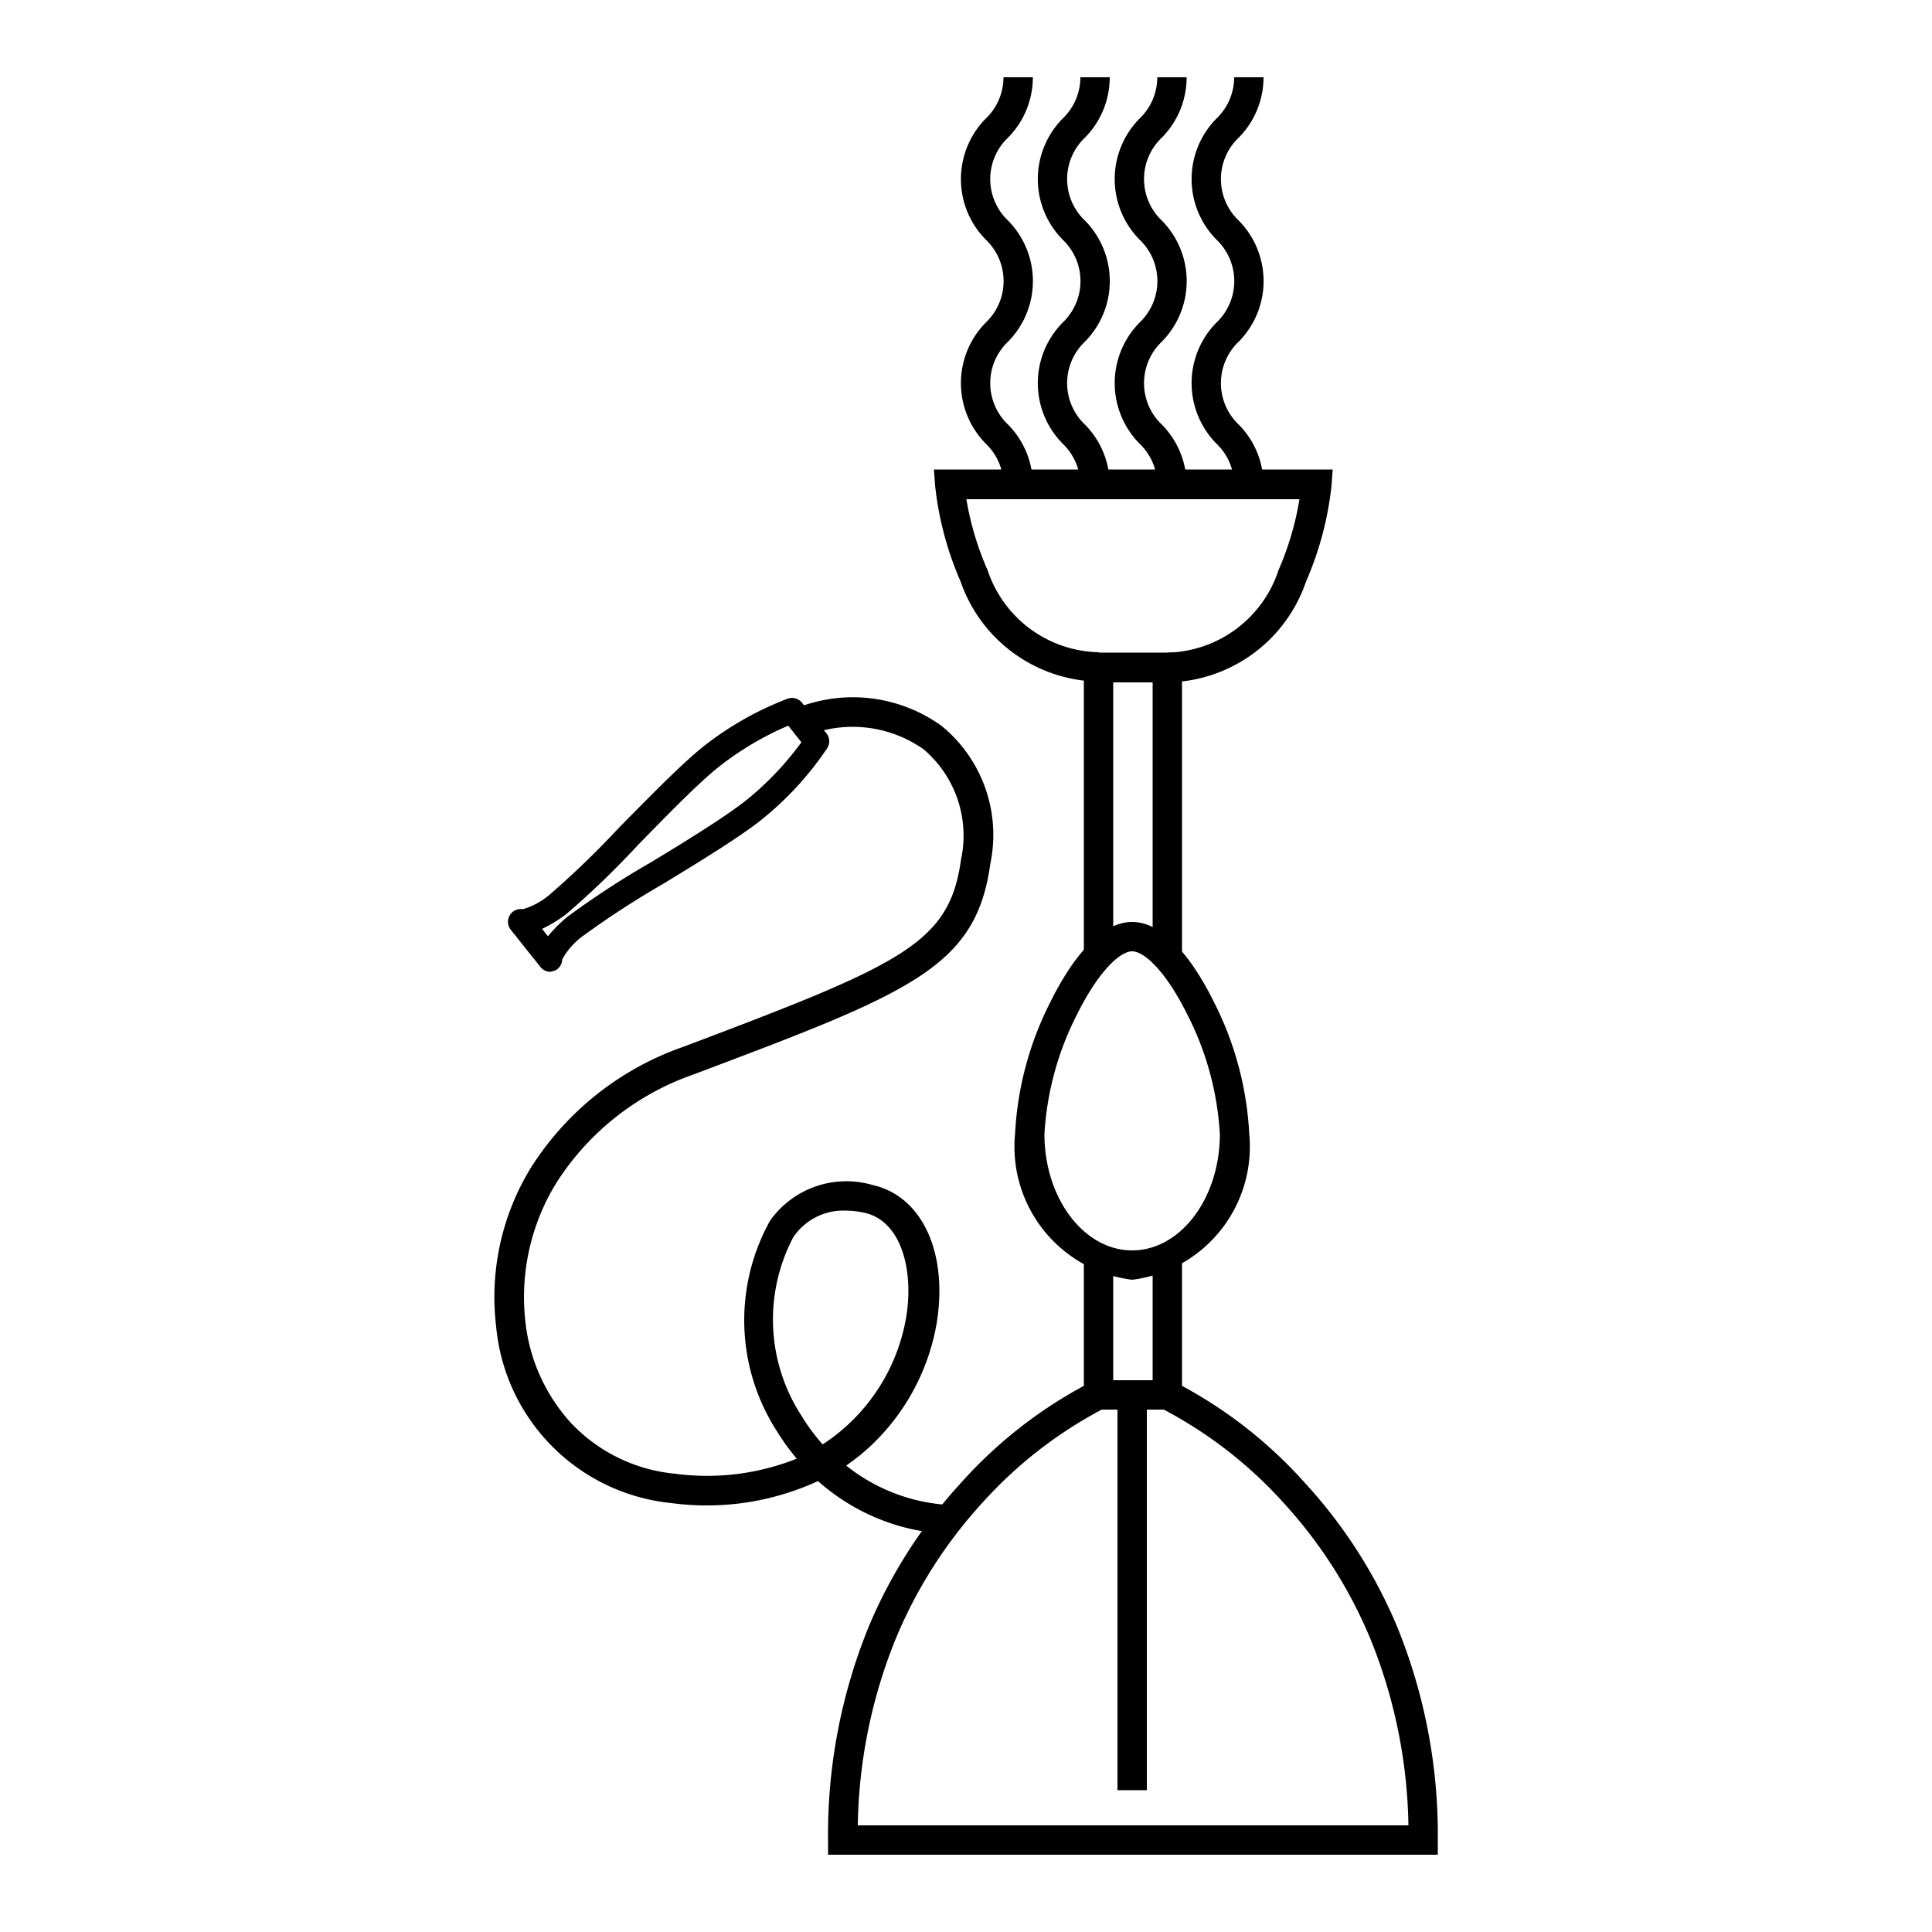 <svg height='100px' width='100px'  fill="#000000" xmlns="http://www.w3.org/2000/svg" data-name="Layer 2" viewBox="0 0 5 5" x="0px" y="0px"><title>hookah</title><path d="M2.93,3.312a.347.347,0,0,1-.303-.378.845.845,0,0,1,.092-.342c.038-.077.116-.206.211-.206s.173.129.211.206a.845.845,0,0,1,.092.342A.347.347,0,0,1,2.93,3.312Zm0-.85c-.031,0-.087.051-.143.164a.777.777,0,0,0-.084.309c0,.166.102.301.227.301s.227-.135.227-.301a.777.777,0,0,0-.084-.309C3.017,2.513,2.961,2.462,2.93,2.462Z"></path><polygon points="2.979 3.648 2.805 3.648 2.805 3.255 2.881 3.255 2.881 3.572 2.979 3.572 2.979 3.648"></polygon><path d="M2.979,4.8H2.143V4.762a1.424,1.424,0,0,1,.106-.554A1.278,1.278,0,0,1,2.484,3.841a1.173,1.173,0,0,1,.343-.266l.032.069a1.12,1.12,0,0,0-.321.25,1.202,1.202,0,0,0-.219.345A1.336,1.336,0,0,0,2.22,4.724h.759Z"></path><polygon points="3.059 3.648 2.886 3.648 2.886 3.572 2.983 3.572 2.983 3.255 3.059 3.255 3.059 3.648"></polygon><polygon points="3.059 2.473 2.983 2.473 2.983 1.766 2.881 1.766 2.881 2.473 2.805 2.473 2.805 1.689 3.059 1.689 3.059 2.473"></polygon><path d="M3.021,1.766V1.689a.31.31,0,0,0,.288-.214.77.77,0,0,0,.054-.183H2.501a.771.771,0,0,0,.055.184.31.31,0,0,0,.288.212v.076a.385.385,0,0,1-.358-.259.844.844,0,0,1-.066-.249l-.003-.041H3.449l-.003.041a.844.844,0,0,1-.066.249A.385.385,0,0,1,3.021,1.766Z"></path><path d="M3.721,4.8H2.886V4.724h.759a1.336,1.336,0,0,0-.099-.484,1.202,1.202,0,0,0-.219-.345,1.12,1.12,0,0,0-.321-.25L3.037,3.575a1.173,1.173,0,0,1,.343.266,1.278,1.278,0,0,1,.235.367,1.424,1.424,0,0,1,.106.554Z"></path><path d="M2.673,1.255H2.597a.148.148,0,0,0-.046-.107.223.223,0,0,1,0-.313.148.148,0,0,0,0-.215.223.223,0,0,1,0-.313.148.148,0,0,0,.046-.107H2.673A.222.222,0,0,1,2.609.356a.148.148,0,0,0,0,.215.223.223,0,0,1,0,.313.148.148,0,0,0,0,.215A.222.222,0,0,1,2.673,1.255Z"></path><path d="M2.872,1.255H2.796a.148.148,0,0,0-.046-.107.223.223,0,0,1,0-.313.148.148,0,0,0,0-.215.223.223,0,0,1,0-.313.148.148,0,0,0,.046-.107h.076A.222.222,0,0,1,2.808.356a.148.148,0,0,0,0,.215.223.223,0,0,1,0,.313.148.148,0,0,0,0,.215A.222.222,0,0,1,2.872,1.255Z"></path><path d="M3.071,1.255H2.995a.148.148,0,0,0-.046-.107.223.223,0,0,1,0-.313.148.148,0,0,0,0-.215.223.223,0,0,1,0-.313.148.148,0,0,0,.046-.107H3.071a.222.222,0,0,1-.064.156.148.148,0,0,0,0,.215.223.223,0,0,1,0,.313.148.148,0,0,0,0,.215A.222.222,0,0,1,3.071,1.255Z"></path><path d="M3.27,1.255H3.194a.148.148,0,0,0-.046-.107.223.223,0,0,1,0-.313.148.148,0,0,0,0-.215.223.223,0,0,1,0-.313.148.148,0,0,0,.046-.107h.076a.222.222,0,0,1-.064.156.148.148,0,0,0,0,.215.223.223,0,0,1,0,.313.148.148,0,0,0,0,.215A.222.222,0,0,1,3.27,1.255Z"></path><path d="M2.456,3.97a.542.542,0,0,1-.339-.137.688.688,0,0,1-.379.057.506.506,0,0,1-.454-.457.64.64,0,0,1,.09-.411.764.764,0,0,1,.392-.312c.57-.215.691-.268.721-.485a.293.293,0,0,0-.097-.286.319.319,0,0,0-.307-.033l-.03-.07a.393.393,0,0,1,.383.042.364.364,0,0,1,.127.357c-.037.27-.207.334-.769.546a.689.689,0,0,0-.354.28.564.564,0,0,0-.08.362.462.462,0,0,0,.119.261.425.425,0,0,0,.268.13.627.627,0,0,0,.315-.039.604.604,0,0,1-.052-.072.53.53,0,0,1-.017-.544.242.242,0,0,1,.266-.092c.128.029.195.176.165.358a.568.568,0,0,1-.198.341q-.018.014-.036.027a.469.469,0,0,0,.269.102l.001.076Zm-.27-.837a.156.156,0,0,0-.133.069.457.457,0,0,0,.02.46.511.511,0,0,0,.056.076.467.467,0,0,0,.045-.033.491.491,0,0,0,.171-.295c.02-.118-.01-.248-.106-.271A.241.241,0,0,0,2.186,3.133Z"></path><rect x="2.892" y="3.61" width="0.076" height="1.023"></rect><path d="M1.424,2.515a.033.033,0,0,1-.025-.012L1.321,2.405A.033.033,0,0,1,1.353,2.353a.186.186,0,0,0,.071-.039,2.315,2.315,0,0,0,.178-.172c.08-.081.162-.165.217-.209a.827.827,0,0,1,.22-.125.033.033,0,0,1,.036.01l.064.08a.033.033,0,0,1,.002.038.827.827,0,0,1-.171.186c-.055.044-.155.105-.253.165a2.316,2.316,0,0,0-.208.135.186.186,0,0,0-.054.061.033.033,0,0,1-.019.029Zm.032-.039h0Zm0,0v0Zm0-0v0Zm0,0v0Zm0,0v0ZM1.403,2.404l.015.019A.388.388,0,0,1,1.468,2.373,2.243,2.243,0,0,1,1.684,2.232c.096-.058.194-.119.246-.16a.791.791,0,0,0,.144-.151l-.034-.043a.794.794,0,0,0-.179.106c-.052.041-.133.124-.211.204a2.243,2.243,0,0,1-.186.179A.388.388,0,0,1,1.403,2.404ZM1.36,2.355l0,0Zm0,0,0,0Zm0,0,0,0Zm0,0h0Z"></path></svg>